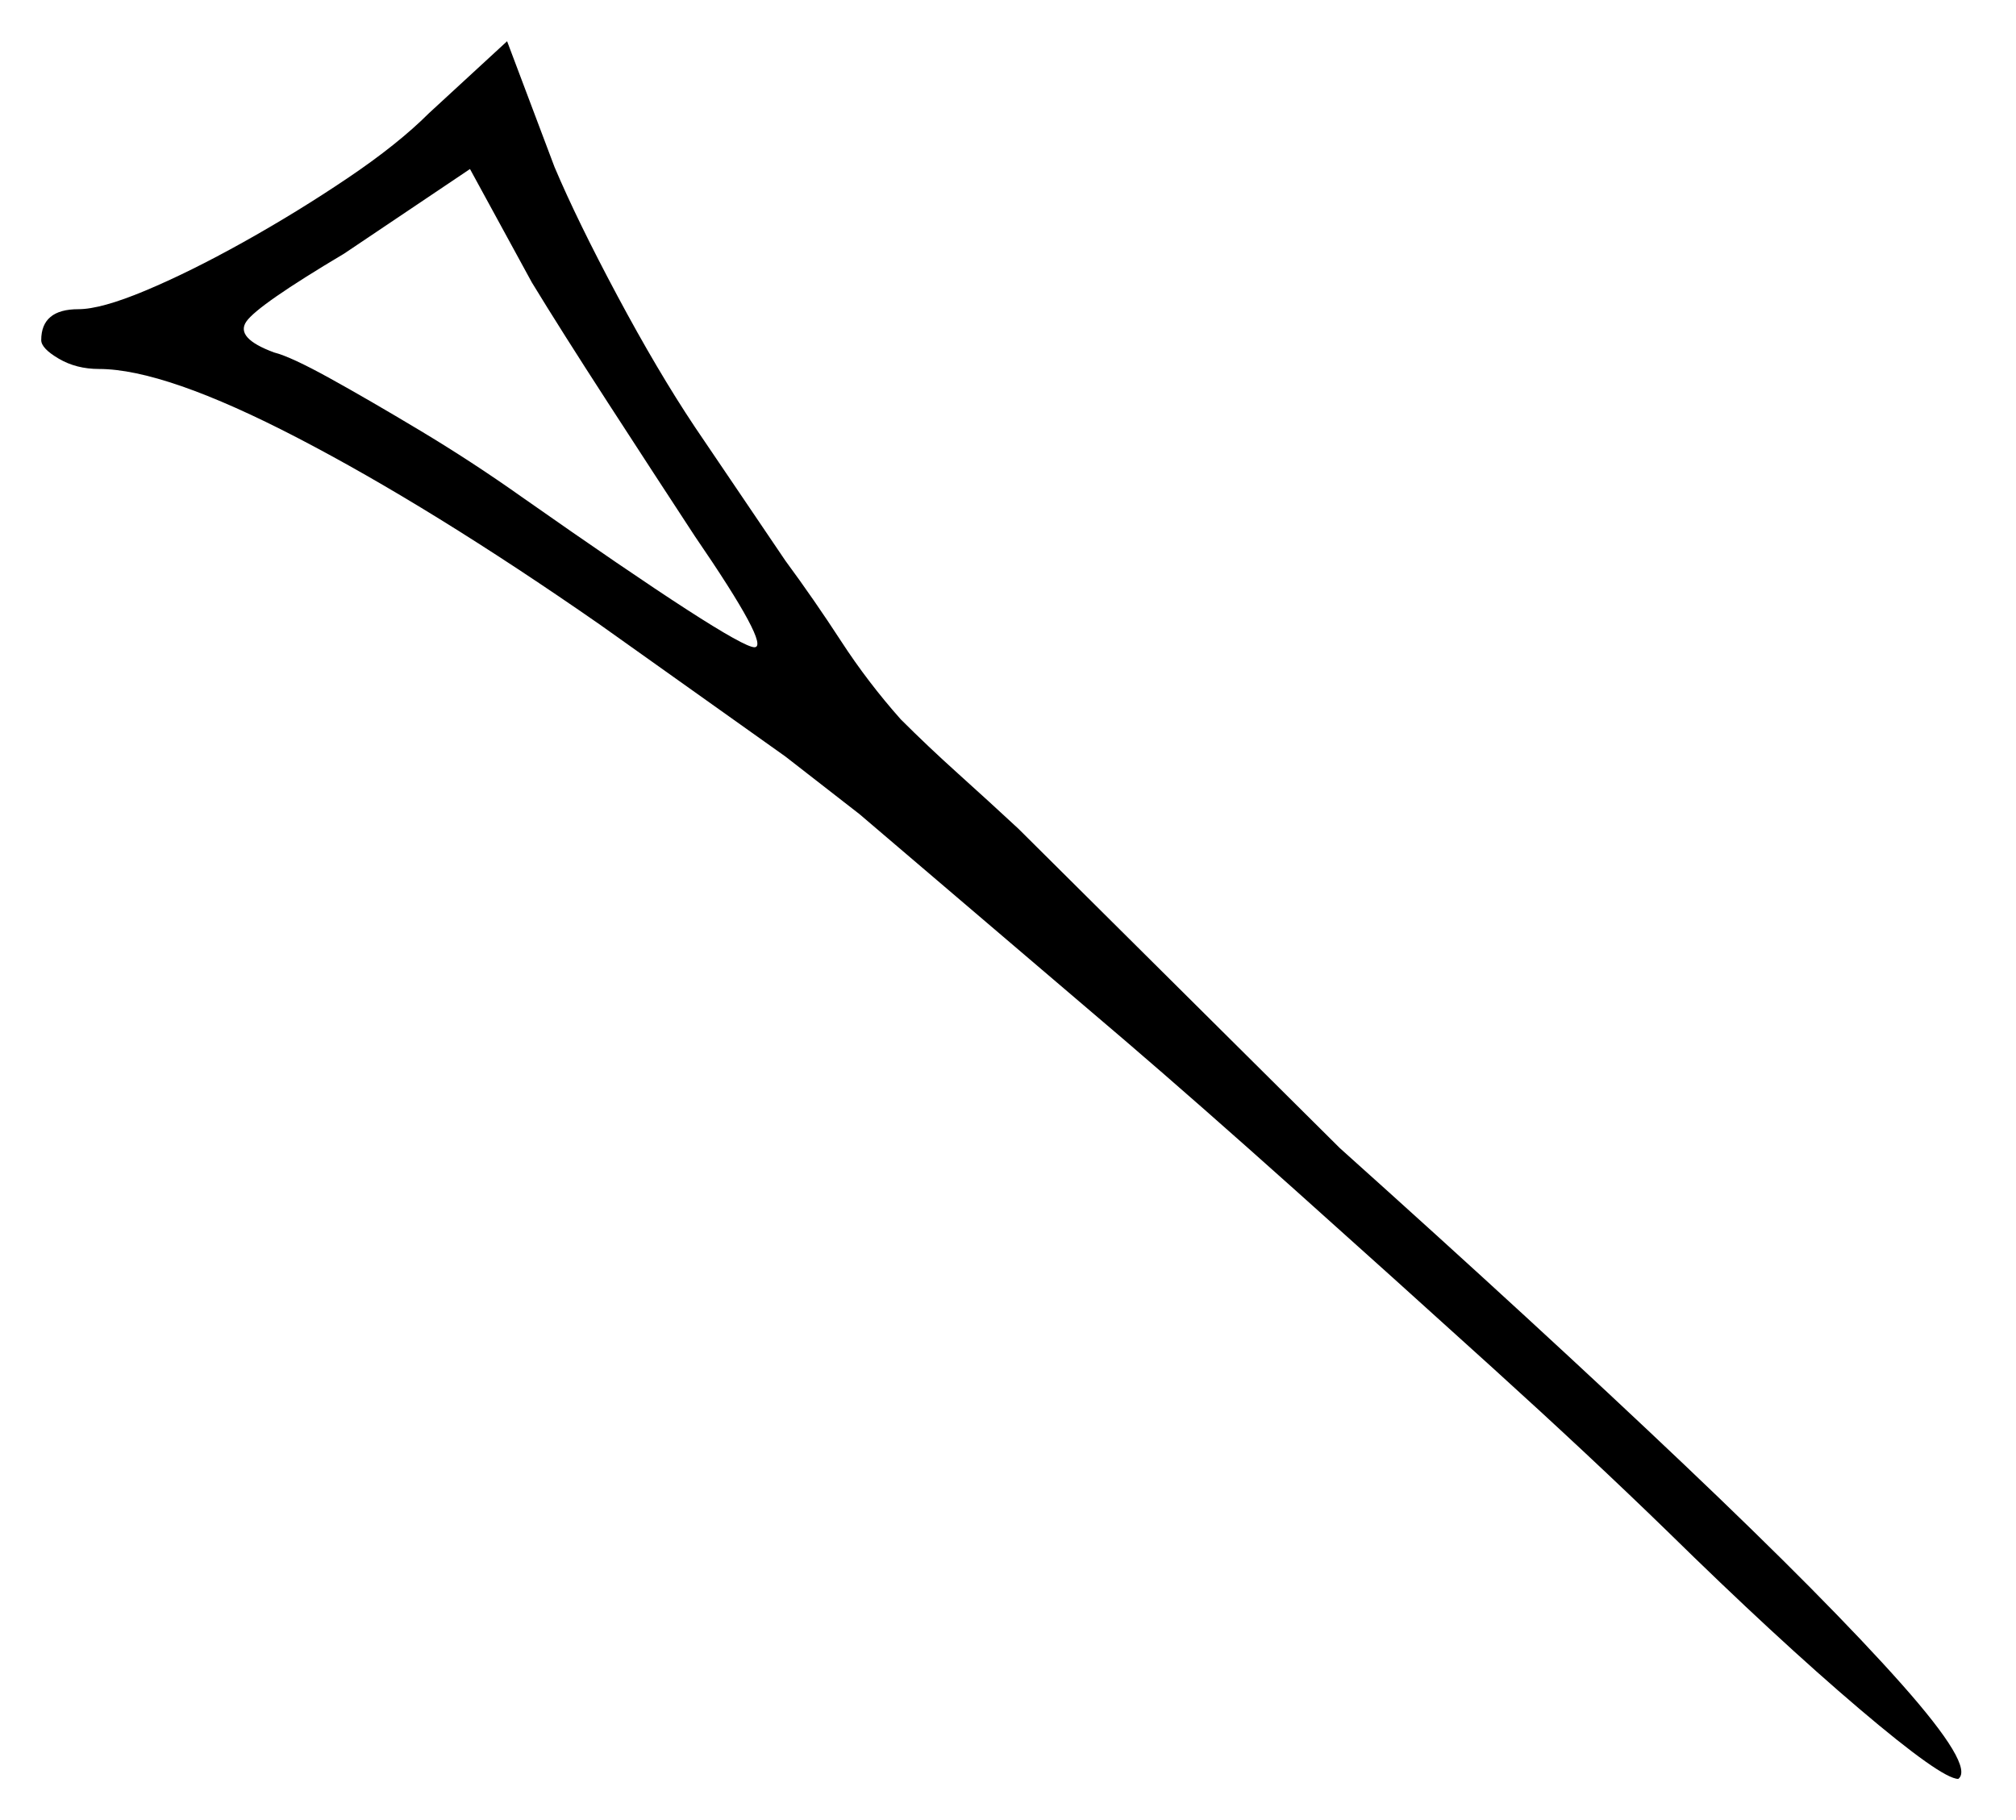 <svg xmlns="http://www.w3.org/2000/svg" width="489.0" height="441.5" viewBox="0 0 489.0 441.5"><path d="M168.5 130.0Q159.0 115.5 147.5 97.75Q136.0 80.0 129.0 68.5L114.0 41.0L83.5 61.5Q62.5 74.0 59.75 78.0Q57.0 82.0 66.5 85.5Q70.5 86.5 80.0 91.75Q89.5 97.0 102.0 104.5Q114.5 112.0 126.5 120.5Q178.5 157.0 183.0 157.0Q187.0 157.0 168.5 130.0ZM218.5 174.5Q225.0 181.0 232.5 187.75Q240.0 194.5 247.0 201.0L325.0 278.5Q373.5 322.0 408.5 355.25Q443.5 388.5 461.25 408.5Q479.0 428.5 475.0 431.5Q471.0 431.5 451.0 414.5Q431.0 397.5 404.5 371.5Q386.0 353.5 362.0 331.75Q338.0 310.0 314.25 288.75Q290.5 267.5 273.0 252.5L208.5 197.5L190.5 183.5L145.5 151.5Q104.5 123.0 72.25 106.25Q40.0 89.5 24.0 89.5Q18.5 89.5 14.25 87.0Q10.0 84.5 10.0 82.5Q10.0 75.0 19.0 75.0Q24.5 75.0 35.25 70.5Q46.0 66.0 59.0 58.75Q72.0 51.5 84.25 43.25Q96.5 35.0 104.0 27.5L123.0 10.0L134.5 40.5Q140.0 53.5 149.75 71.75Q159.5 90.0 168.5 103.5L190.5 136.0Q197.5 145.5 204.0 155.5Q210.5 165.5 218.5 174.5Z" fill="black" /></svg>